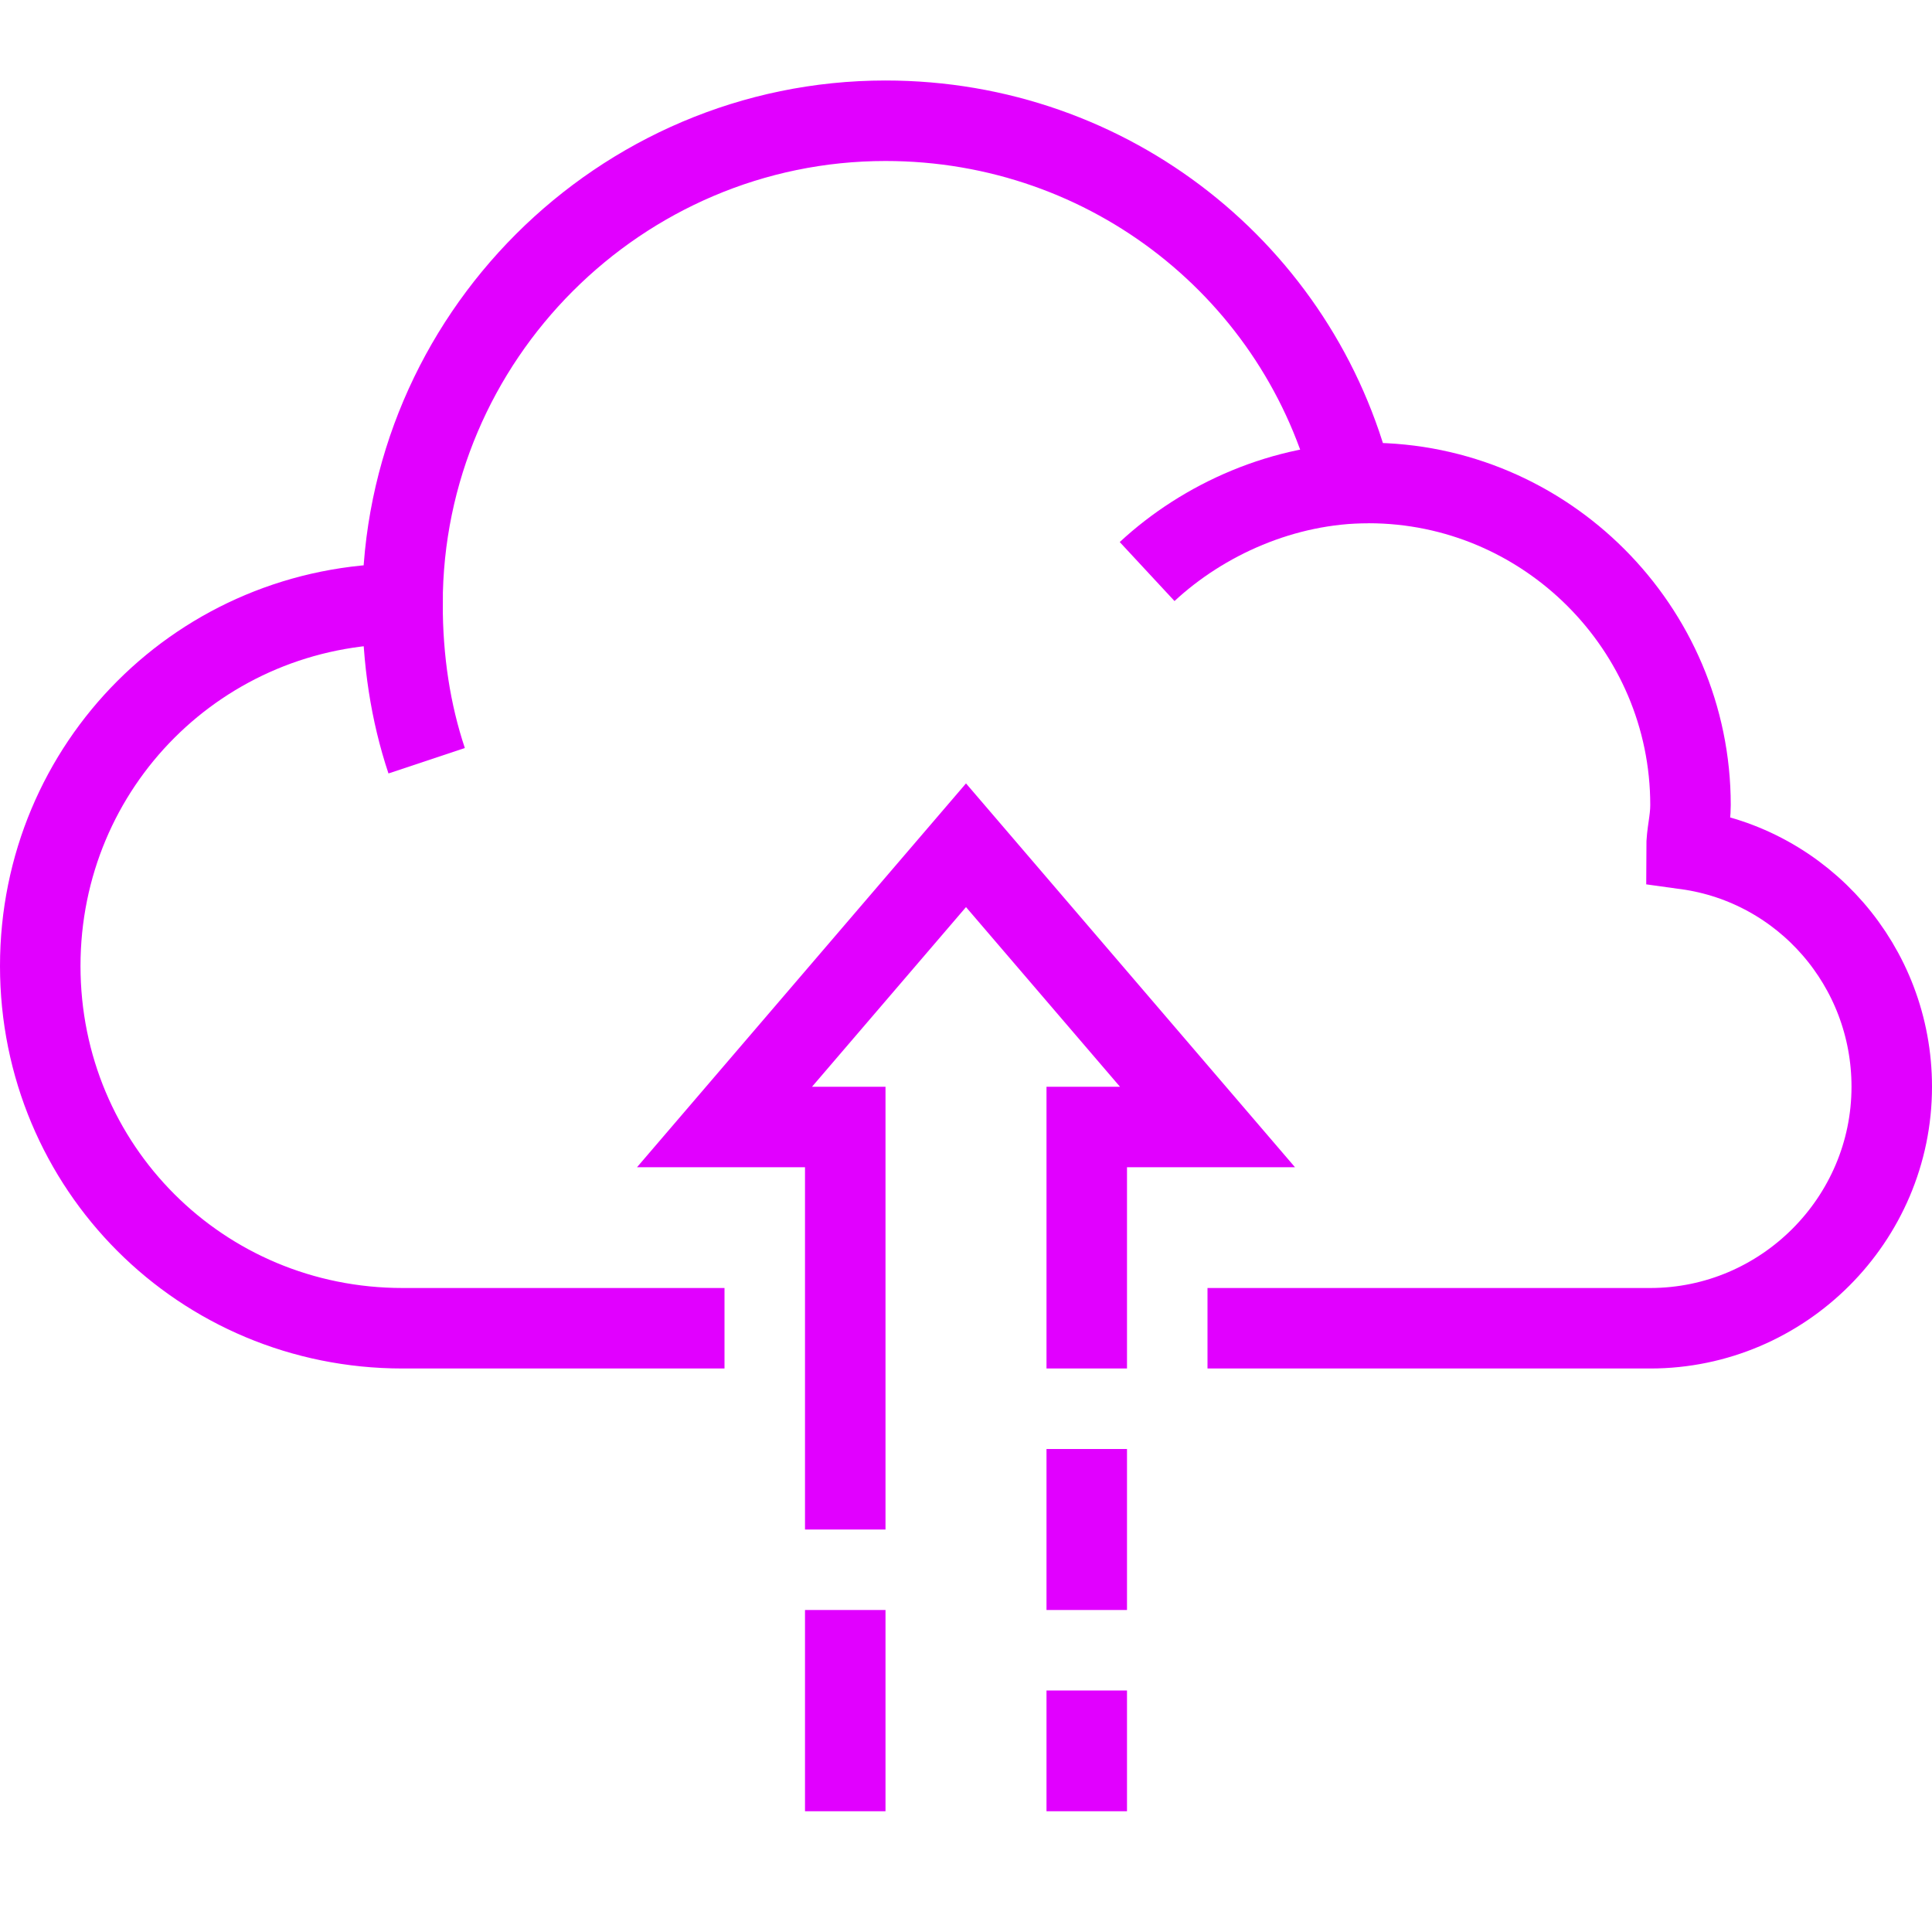 <?xml version="1.0" ?><svg style="enable-background:new 0 0 48 48;" version="1.1" viewBox="0 0 48 48" xml:space="preserve" xmlns="http://www.w3.org/2000/svg" xmlns:xlink="http://www.w3.org/1999/xlink"><style type="text/css">
	.st0{display:none;}
	.st1{display:inline;}
	.st2{fill:none; stroke:#e100ff;stroke-width:2;stroke-miterlimit:10;}
</style><g class="st0" id="Layer_1"/><g id="Layer_2"><g><g><polyline class="st2" points="27,34 27,28 30,28 24,21 18,28 21,28 21,38    "/><line class="st2" x1="21" x2="21" y1="40" y2="45"/><line class="st2" x1="27" x2="27" y1="36" y2="40"/><line class="st2" x1="27" x2="27" y1="42" y2="45"/><path class="st2" d="M10.6,18.9C10.2,17.7,10,16.4,10,15"/><path class="st2" d="M30,33h11c3.3,0,6-2.7,6-6c0-3-2.2-5.5-5.1-5.9c0-0.4,0.1-0.7,0.1-1.1c0-4.4-3.6-8-8-8c-0.1,0-0.3,0-0.4,0     c-1.3-5.2-6-9-11.6-9c-6.6,0-12,5.4-12,12c-5,0-9,4-9,9s4,9,9,9h8"/><path class="st2" d="M28.5,14.2c1.4-1.3,3.4-2.2,5.5-2.2"/></g></g></g></svg>